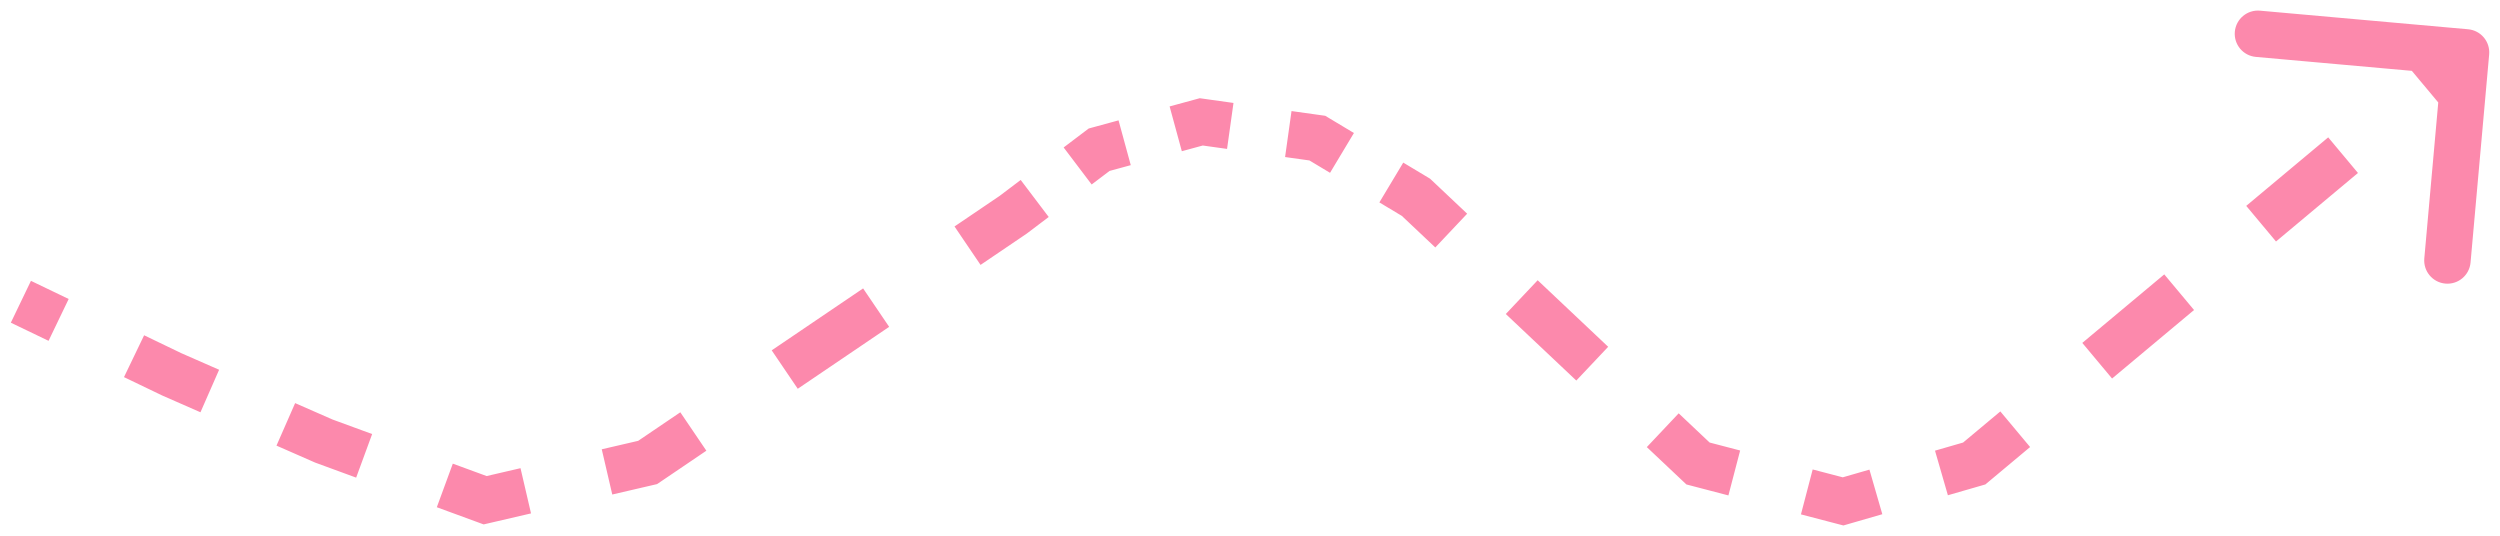 <svg width="1077" height="231" viewBox="0 0 1077 231" fill="none" xmlns="http://www.w3.org/2000/svg">
<g filter="url(#filter0_d_3_16)">
<path d="M279 195.229L280.132 200.099L281.037 199.889L281.805 199.368L279 195.229ZM436.5 88.5L439.305 92.639L439.413 92.566L439.518 92.487L436.5 88.5ZM850.501 195.67L851.889 200.473L852.9 200.181L853.707 199.506L850.501 195.67ZM1067.35 19.014C1067.59 16.264 1065.56 13.835 1062.81 13.589L1017.99 9.583C1015.24 9.337 1012.81 11.367 1012.56 14.118C1012.32 16.868 1014.35 19.297 1017.1 19.543L1056.94 23.104L1053.38 62.945C1053.13 65.696 1055.16 68.125 1057.92 68.371C1060.67 68.616 1063.09 66.586 1063.34 63.836L1067.35 19.014ZM610 81L613.432 77.364L613.038 76.992L612.573 76.713L610 81ZM731.501 195.67L728.069 199.306L728.999 200.184L730.237 200.507L731.501 195.67ZM517.5 48.5L518.194 43.548L517.176 43.406L516.185 43.676L517.5 48.5ZM567.5 55.5L570.073 51.212L569.201 50.689L568.194 50.548L567.5 55.5ZM473.5 60.5L472.185 55.676L471.253 55.93L470.483 56.513L473.5 60.5ZM794 212L792.736 216.838L794.067 217.185L795.389 216.803L794 212ZM139.5 186L137.492 190.579L137.633 190.641L137.778 190.694L139.5 186ZM209 211.5L207.278 216.194L208.679 216.708L210.132 216.37L209 211.5ZM74 157.267L71.833 161.772L71.912 161.81L71.992 161.845L74 157.267ZM6.833 130.506L23.083 138.322L27.418 129.311L11.167 121.494L6.833 130.506ZM55.583 153.956L71.833 161.772L76.168 152.761L59.918 144.944L55.583 153.956ZM71.992 161.845L88.367 169.029L92.384 159.871L76.009 152.688L71.992 161.845ZM121.117 183.395L137.492 190.579L141.509 181.421L125.134 174.238L121.117 183.395ZM137.778 190.694L155.153 197.069L158.598 187.681L141.223 181.306L137.778 190.694ZM189.903 209.819L207.278 216.194L210.723 206.806L193.348 200.431L189.903 209.819ZM210.132 216.37L227.632 212.302L225.368 202.562L207.868 206.63L210.132 216.37ZM262.632 204.167L280.132 200.099L277.868 190.359L260.368 194.427L262.632 204.167ZM281.805 199.368L301.493 186.027L295.883 177.749L276.196 191.09L281.805 199.368ZM340.868 159.345L380.243 132.663L374.633 124.384L335.258 151.066L340.868 159.345ZM419.618 105.98L439.305 92.639L433.696 84.361L414.008 97.702L419.618 105.98ZM439.518 92.487L448.768 85.487L442.733 77.513L433.483 84.513L439.518 92.487ZM467.268 71.487L476.518 64.487L470.483 56.513L461.233 63.513L467.268 71.487ZM474.816 65.324L485.816 62.324L483.185 52.676L472.185 55.676L474.816 65.324ZM507.816 56.324L518.816 53.324L516.185 43.676L505.185 46.676L507.816 56.324ZM516.807 53.452L529.307 55.202L530.694 45.298L518.194 43.548L516.807 53.452ZM554.307 58.702L566.807 60.452L568.194 50.548L555.694 48.798L554.307 58.702ZM564.928 59.788L575.553 66.162L580.698 57.587L570.073 51.212L564.928 59.788ZM596.803 78.912L607.428 85.287L612.573 76.713L601.948 70.338L596.803 78.912ZM606.569 84.636L621.756 98.97L628.62 91.698L613.432 77.364L606.569 84.636ZM652.131 127.637L682.506 156.305L689.37 149.032L658.995 120.365L652.131 127.637ZM712.881 184.972L728.069 199.306L734.933 192.033L719.745 177.7L712.881 184.972ZM730.237 200.507L745.862 204.59L748.39 194.915L732.765 190.832L730.237 200.507ZM777.111 212.755L792.736 216.838L795.264 207.162L779.639 203.08L777.111 212.755ZM795.389 216.803L809.514 212.721L806.737 203.114L792.612 207.197L795.389 216.803ZM837.764 204.556L851.889 200.473L849.112 190.866L834.987 194.949L837.764 204.556ZM853.707 199.506L871.363 184.748L864.949 177.075L847.294 191.834L853.707 199.506ZM906.674 155.231L941.985 125.714L935.571 118.042L900.26 147.558L906.674 155.231ZM977.296 96.197L1012.61 66.68L1006.19 59.008L970.882 88.525L977.296 96.197ZM1047.92 37.164L1065.57 22.405L1059.16 14.733L1041.5 29.491L1047.92 37.164ZM279 195.229L281.264 204.969L283.073 204.549L284.61 203.507L279 195.229ZM436.5 88.5L442.11 96.778L442.326 96.632L442.535 96.474L436.5 88.5ZM850.501 195.67L853.277 205.277L855.299 204.692L856.914 203.342L850.501 195.67ZM1072.33 19.459C1072.82 13.958 1068.76 9.1 1063.26 8.609L973.614 0.597C968.113 0.105 963.255 4.166 962.763 9.667C962.272 15.168 966.333 20.026 971.834 20.517L1051.52 27.639L1044.39 107.322C1043.9 112.822 1047.96 117.68 1053.46 118.172C1058.97 118.664 1063.82 114.603 1064.31 109.102L1072.33 19.459ZM610 81L616.864 73.728L616.075 72.983L615.145 72.425L610 81ZM731.501 195.67L724.637 202.942L726.497 204.698L728.973 205.345L731.501 195.67ZM517.5 48.5L518.887 38.597L516.852 38.312L514.869 38.852L517.5 48.5ZM567.5 55.5L572.645 46.925L570.901 45.879L568.887 45.597L567.5 55.5ZM473.5 60.5L470.869 50.852L469.006 51.361L467.466 52.526L473.5 60.5ZM794 212L791.472 221.675L794.134 222.371L796.777 221.607L794 212ZM139.5 186L135.483 195.158L135.766 195.282L136.056 195.388L139.5 186ZM209 211.5L205.556 220.888L208.358 221.916L211.265 221.24L209 211.5ZM74 157.267L69.666 166.278L69.823 166.354L69.983 166.424L74 157.267ZM4.665 135.012L20.915 142.828L29.585 124.805L13.335 116.988L4.665 135.012ZM53.416 158.462L69.666 166.278L78.335 148.255L62.085 140.438L53.416 158.462ZM69.983 166.424L86.358 173.608L94.393 155.292L78.018 148.109L69.983 166.424ZM119.108 187.974L135.483 195.158L143.518 176.842L127.143 169.659L119.108 187.974ZM136.056 195.388L153.431 201.763L160.32 182.987L142.945 176.612L136.056 195.388ZM188.181 214.513L205.556 220.888L212.445 202.112L195.07 195.737L188.181 214.513ZM211.265 221.24L228.764 217.173L224.236 197.692L206.736 201.76L211.265 221.24ZM263.764 209.037L281.264 204.969L276.736 185.489L259.236 189.556L263.764 209.037ZM284.61 203.507L304.298 190.166L293.078 173.61L273.391 186.951L284.61 203.507ZM343.673 163.484L383.048 136.802L371.828 120.245L332.453 146.927L343.673 163.484ZM422.423 110.119L442.11 96.778L430.891 80.222L411.203 93.563L422.423 110.119ZM442.535 96.474L451.785 89.474L439.716 73.526L430.466 80.526L442.535 96.474ZM470.285 75.474L479.535 68.474L467.466 52.526L458.216 59.526L470.285 75.474ZM476.132 70.148L487.132 67.148L481.869 47.852L470.869 50.852L476.132 70.148ZM509.132 61.148L520.132 58.148L514.869 38.852L503.869 41.852L509.132 61.148ZM516.114 58.403L528.614 60.153L531.387 40.347L518.887 38.597L516.114 58.403ZM553.614 63.653L566.114 65.403L568.887 45.597L556.387 43.847L553.614 63.653ZM562.355 64.075L572.98 70.45L583.27 53.3L572.645 46.925L562.355 64.075ZM594.23 83.2L604.855 89.575L615.145 72.425L604.52 66.05L594.23 83.2ZM603.137 88.272L618.324 102.606L632.052 88.061L616.864 73.728L603.137 88.272ZM648.699 131.274L679.074 159.941L692.802 145.396L662.427 116.729L648.699 131.274ZM709.449 188.609L724.637 202.942L738.364 188.397L723.177 174.064L709.449 188.609ZM728.973 205.345L744.598 209.428L749.654 190.077L734.029 185.995L728.973 205.345ZM775.847 217.593L791.472 221.675L796.528 202.325L780.903 198.242L775.847 217.593ZM796.777 221.607L810.902 217.524L805.349 198.311L791.224 202.393L796.777 221.607ZM839.152 209.359L853.277 205.277L847.724 186.063L833.599 190.146L839.152 209.359ZM856.914 203.342L874.57 188.584L861.743 173.239L844.087 187.997L856.914 203.342ZM909.881 159.067L945.192 129.55L932.365 114.205L897.054 143.722L909.881 159.067ZM980.503 100.034L1015.81 70.517L1002.99 55.172L967.676 84.689L980.503 100.034ZM1051.12 41L1068.78 26.242L1055.95 10.897L1038.3 25.655L1051.12 41Z" fill="#FC89AC"/>
</g>
<defs>
<filter id="filter0_d_3_16" x="0.665" y="0.556" width="1075.7" height="229.814" filterUnits="userSpaceOnUse" color-interpolation-filters="sRGB">
<feFlood flood-opacity="0" result="BackgroundImageFix"/>
<feColorMatrix in="SourceAlpha" type="matrix" values="0 0 0 0 0 0 0 0 0 0 0 0 0 0 0 0 0 0 127 0" result="hardAlpha"/>
<feOffset dy="4"/>
<feGaussianBlur stdDeviation="2"/>
<feComposite in2="hardAlpha" operator="out"/>
<feColorMatrix type="matrix" values="0 0 0 0 0 0 0 0 0 0 0 0 0 0 0 0 0 0 0.25 0"/>
<feBlend mode="normal" in2="BackgroundImageFix" result="effect1_dropShadow_3_16"/>
<feBlend mode="normal" in="SourceGraphic" in2="effect1_dropShadow_3_16" result="shape"/>
</filter>
</defs>
</svg>
